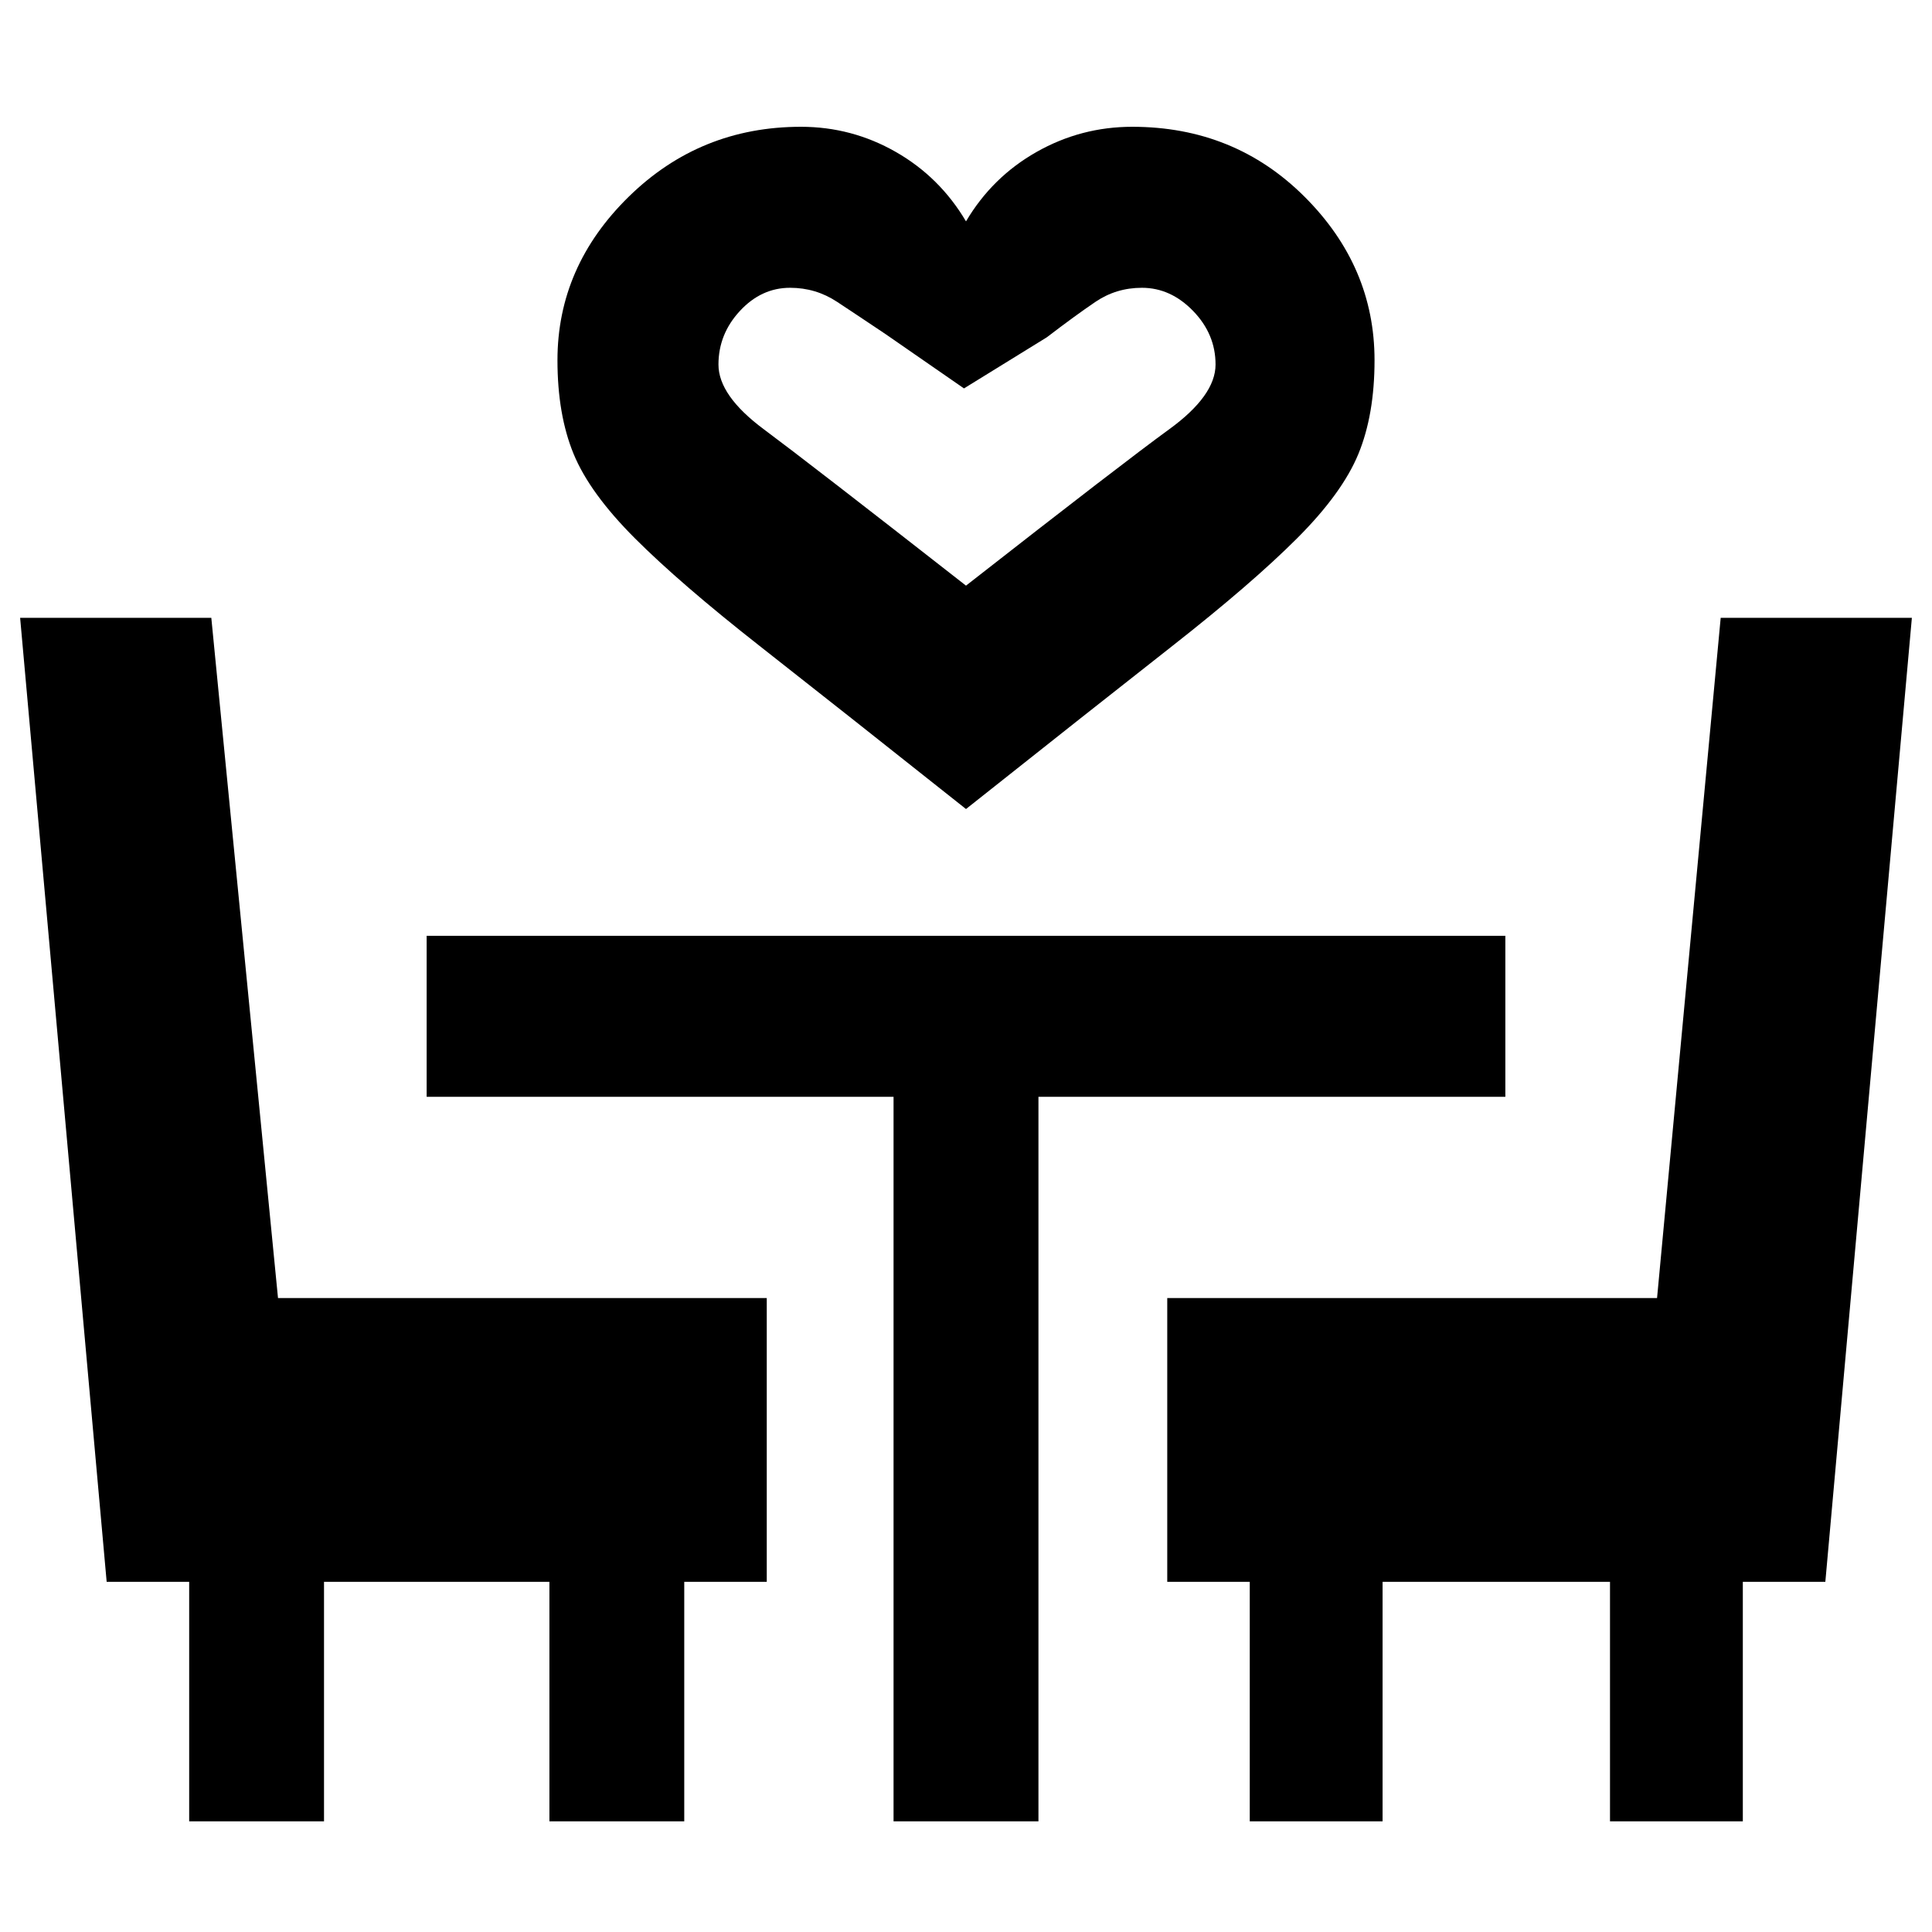 <svg xmlns="http://www.w3.org/2000/svg" height="48" viewBox="0 -960 960 960" width="48"><path d="M480-558q-63-50-102.5-81t-62-53.5Q293-715 285-734.5t-8-46.5q0-46.58 35.45-81.29Q347.9-897 398-897q25.25 0 47.13 12.5Q467-872 480-850q13-22 35.07-34.5 22.08-12.5 47.54-12.5 50.75 0 85.57 34.71Q683-827.58 683-781q0 27-8 46.5t-30.5 42Q622-670 582.5-639T480-558Zm0-111q78-61 101-77.72 23-16.73 23-32.15 0-15.13-11.16-26.63-11.16-11.5-25.43-11.5-12.78 0-23.1 7-10.31 7-24.12 17.58L479-767l-39-27q-13.51-9.07-24.07-16.03-10.56-6.97-23.34-6.97-14.27 0-24.93 11.5T357-778.87q0 15.42 22.5 32.15Q402-730 480-669Zm0 0ZM94-55v-119H53L10-653h95l33.14 338H381v141h-41v119h-67v-119H161v119H94Zm350 0v-360H212v-80h536v80H516v360h-72Zm177 0v-119h-41v-141h243.38L855-653h95l-43 479h-41v119h-66v-119H687v119h-66Z"/></svg>